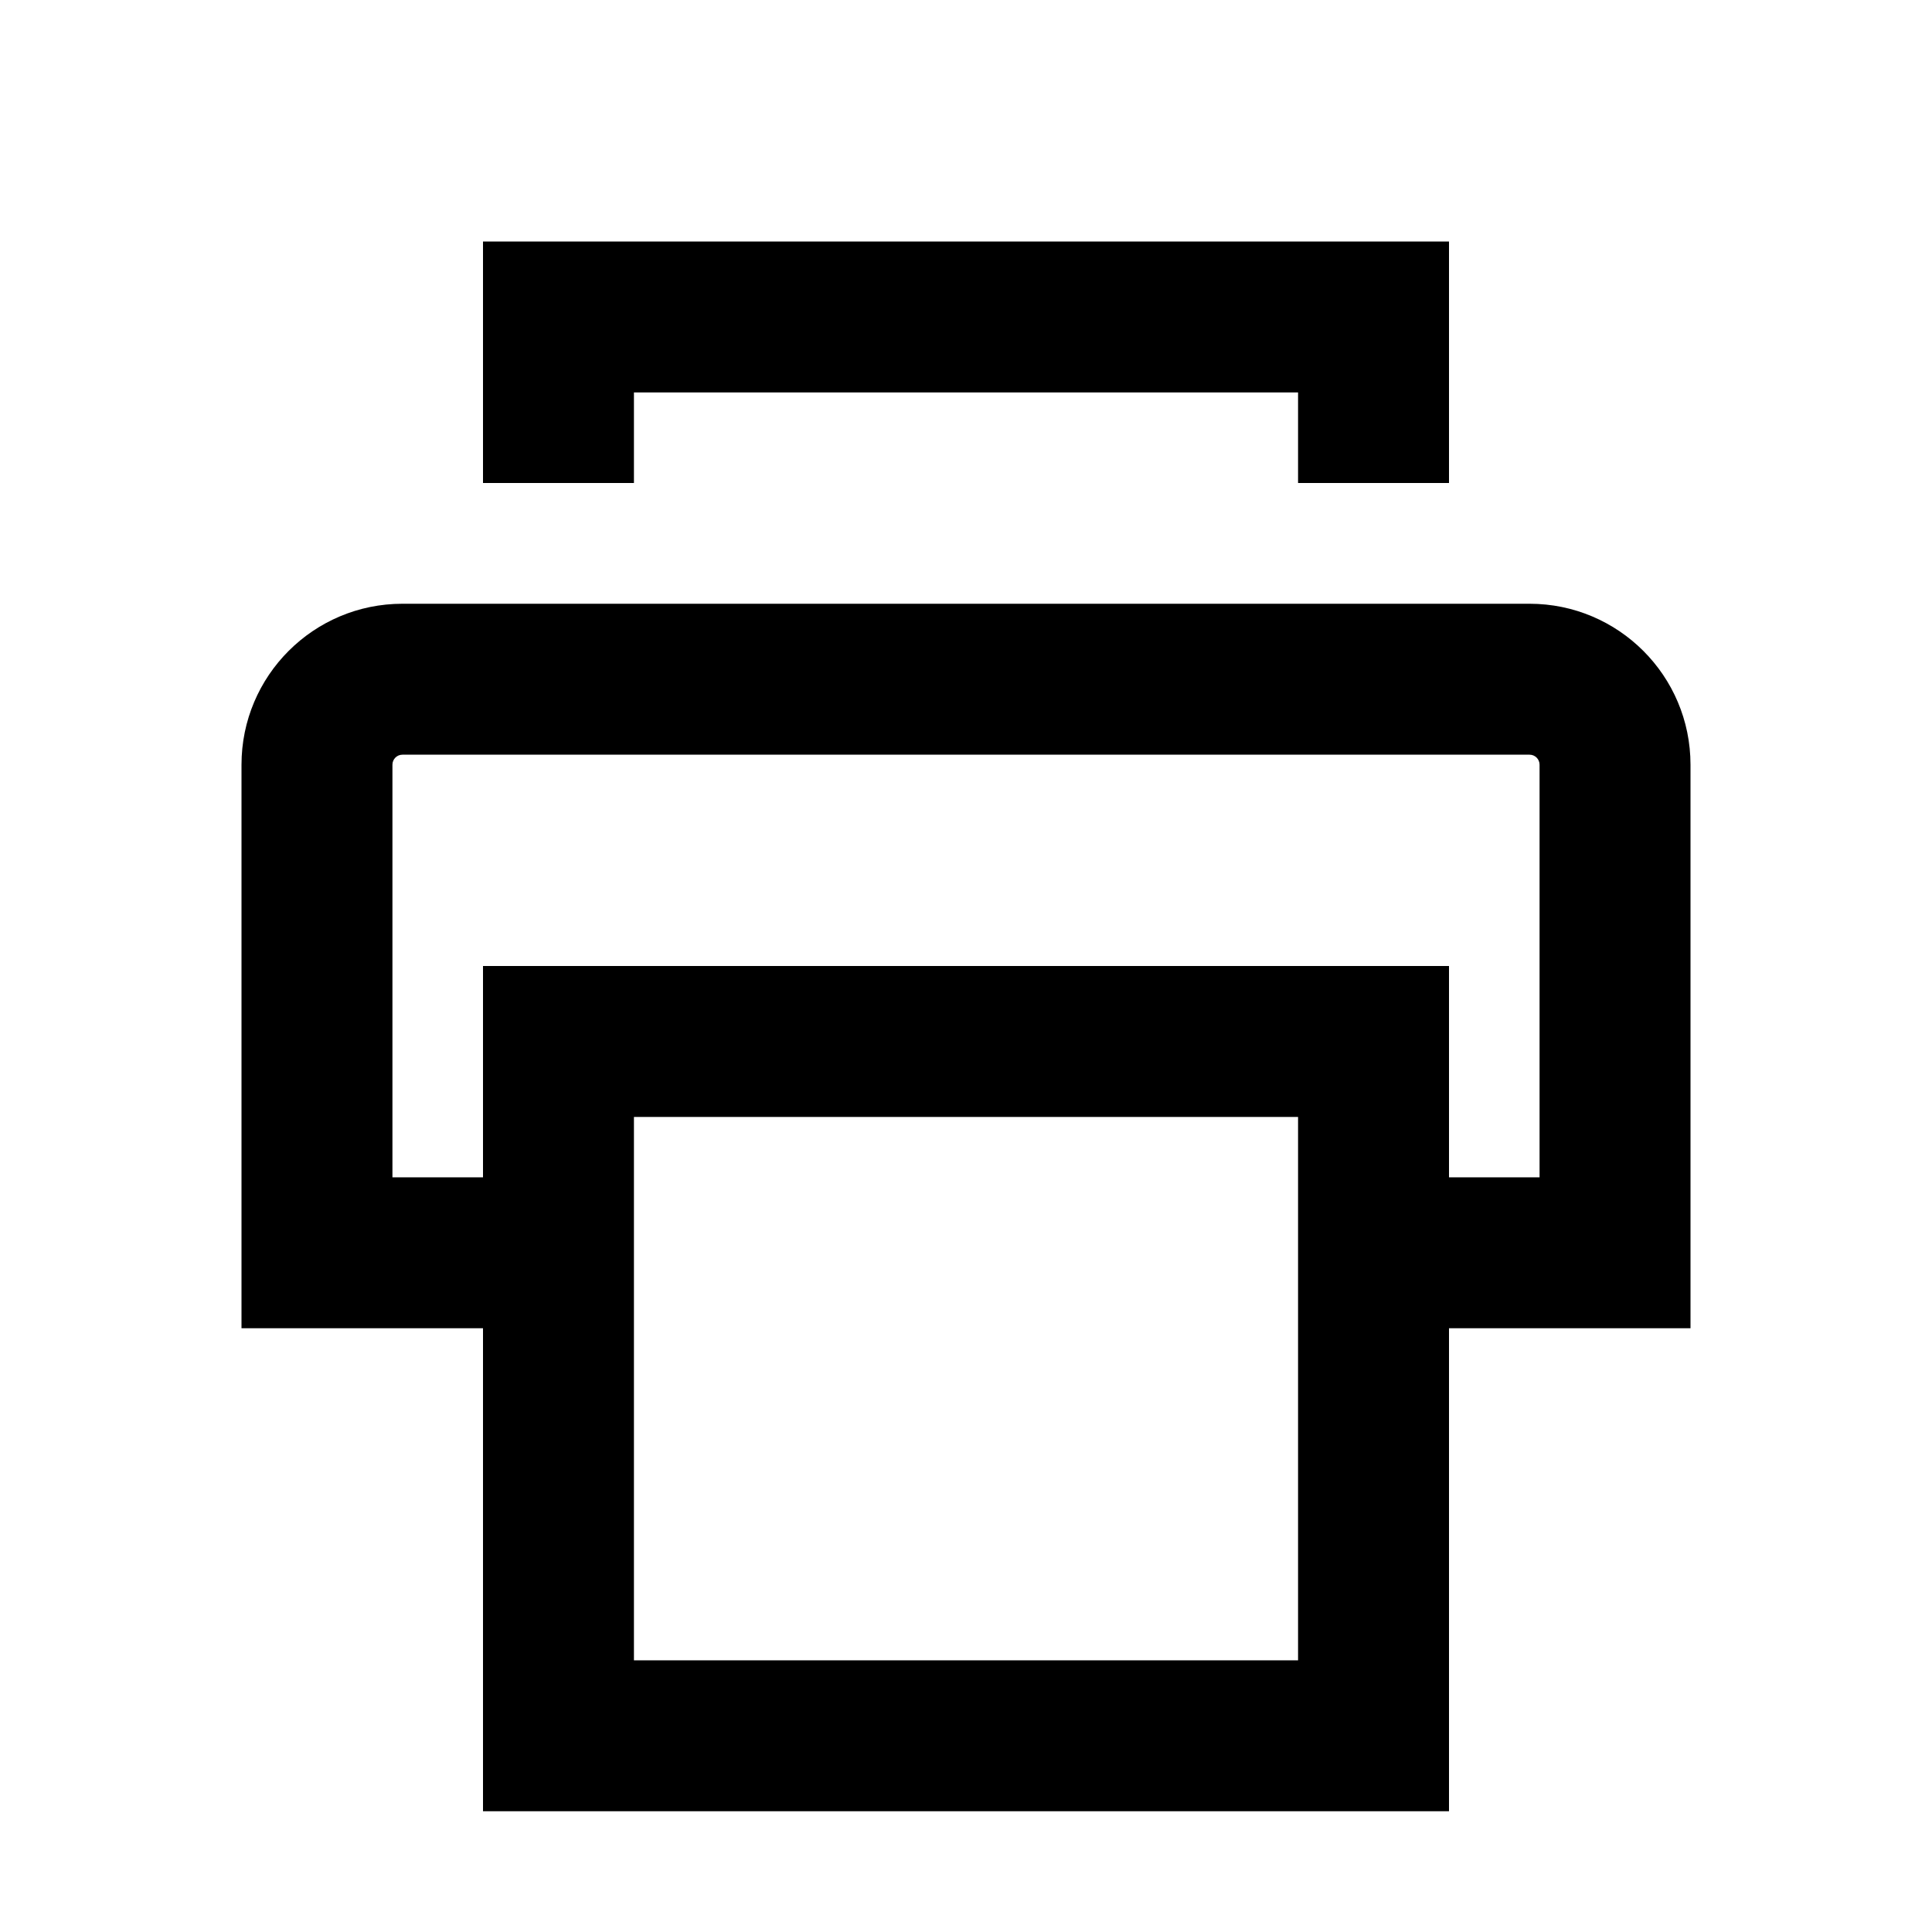 <?xml version="1.0" encoding="UTF-8"?>
<svg width="16" height="16" viewBox="0 0 16 16" fill="none" xmlns="http://www.w3.org/2000/svg">
  <path fill-rule="evenodd" clip-rule="evenodd" d="M12 4V3.25V2H10.75H5.25H4V3.25V4H5.25V3.25H10.75V4H12ZM10.75 9.25H5.25V13.75H10.75V9.25ZM5.25 8H4V9.25V9.75H3.25V6.333C3.25 6.287 3.287 6.25 3.333 6.25H12.667C12.713 6.25 12.75 6.287 12.75 6.333V9.75H12V9.25V8H10.75H5.25ZM12 11H12.75H14V9.75V6.333C14 5.597 13.403 5 12.667 5H3.333C2.597 5 2 5.597 2 6.333V9.75V11H3.25H4V13.75V15H5.25H10.75H12V13.75V11Z" fill="currentColor"/>
</svg>
